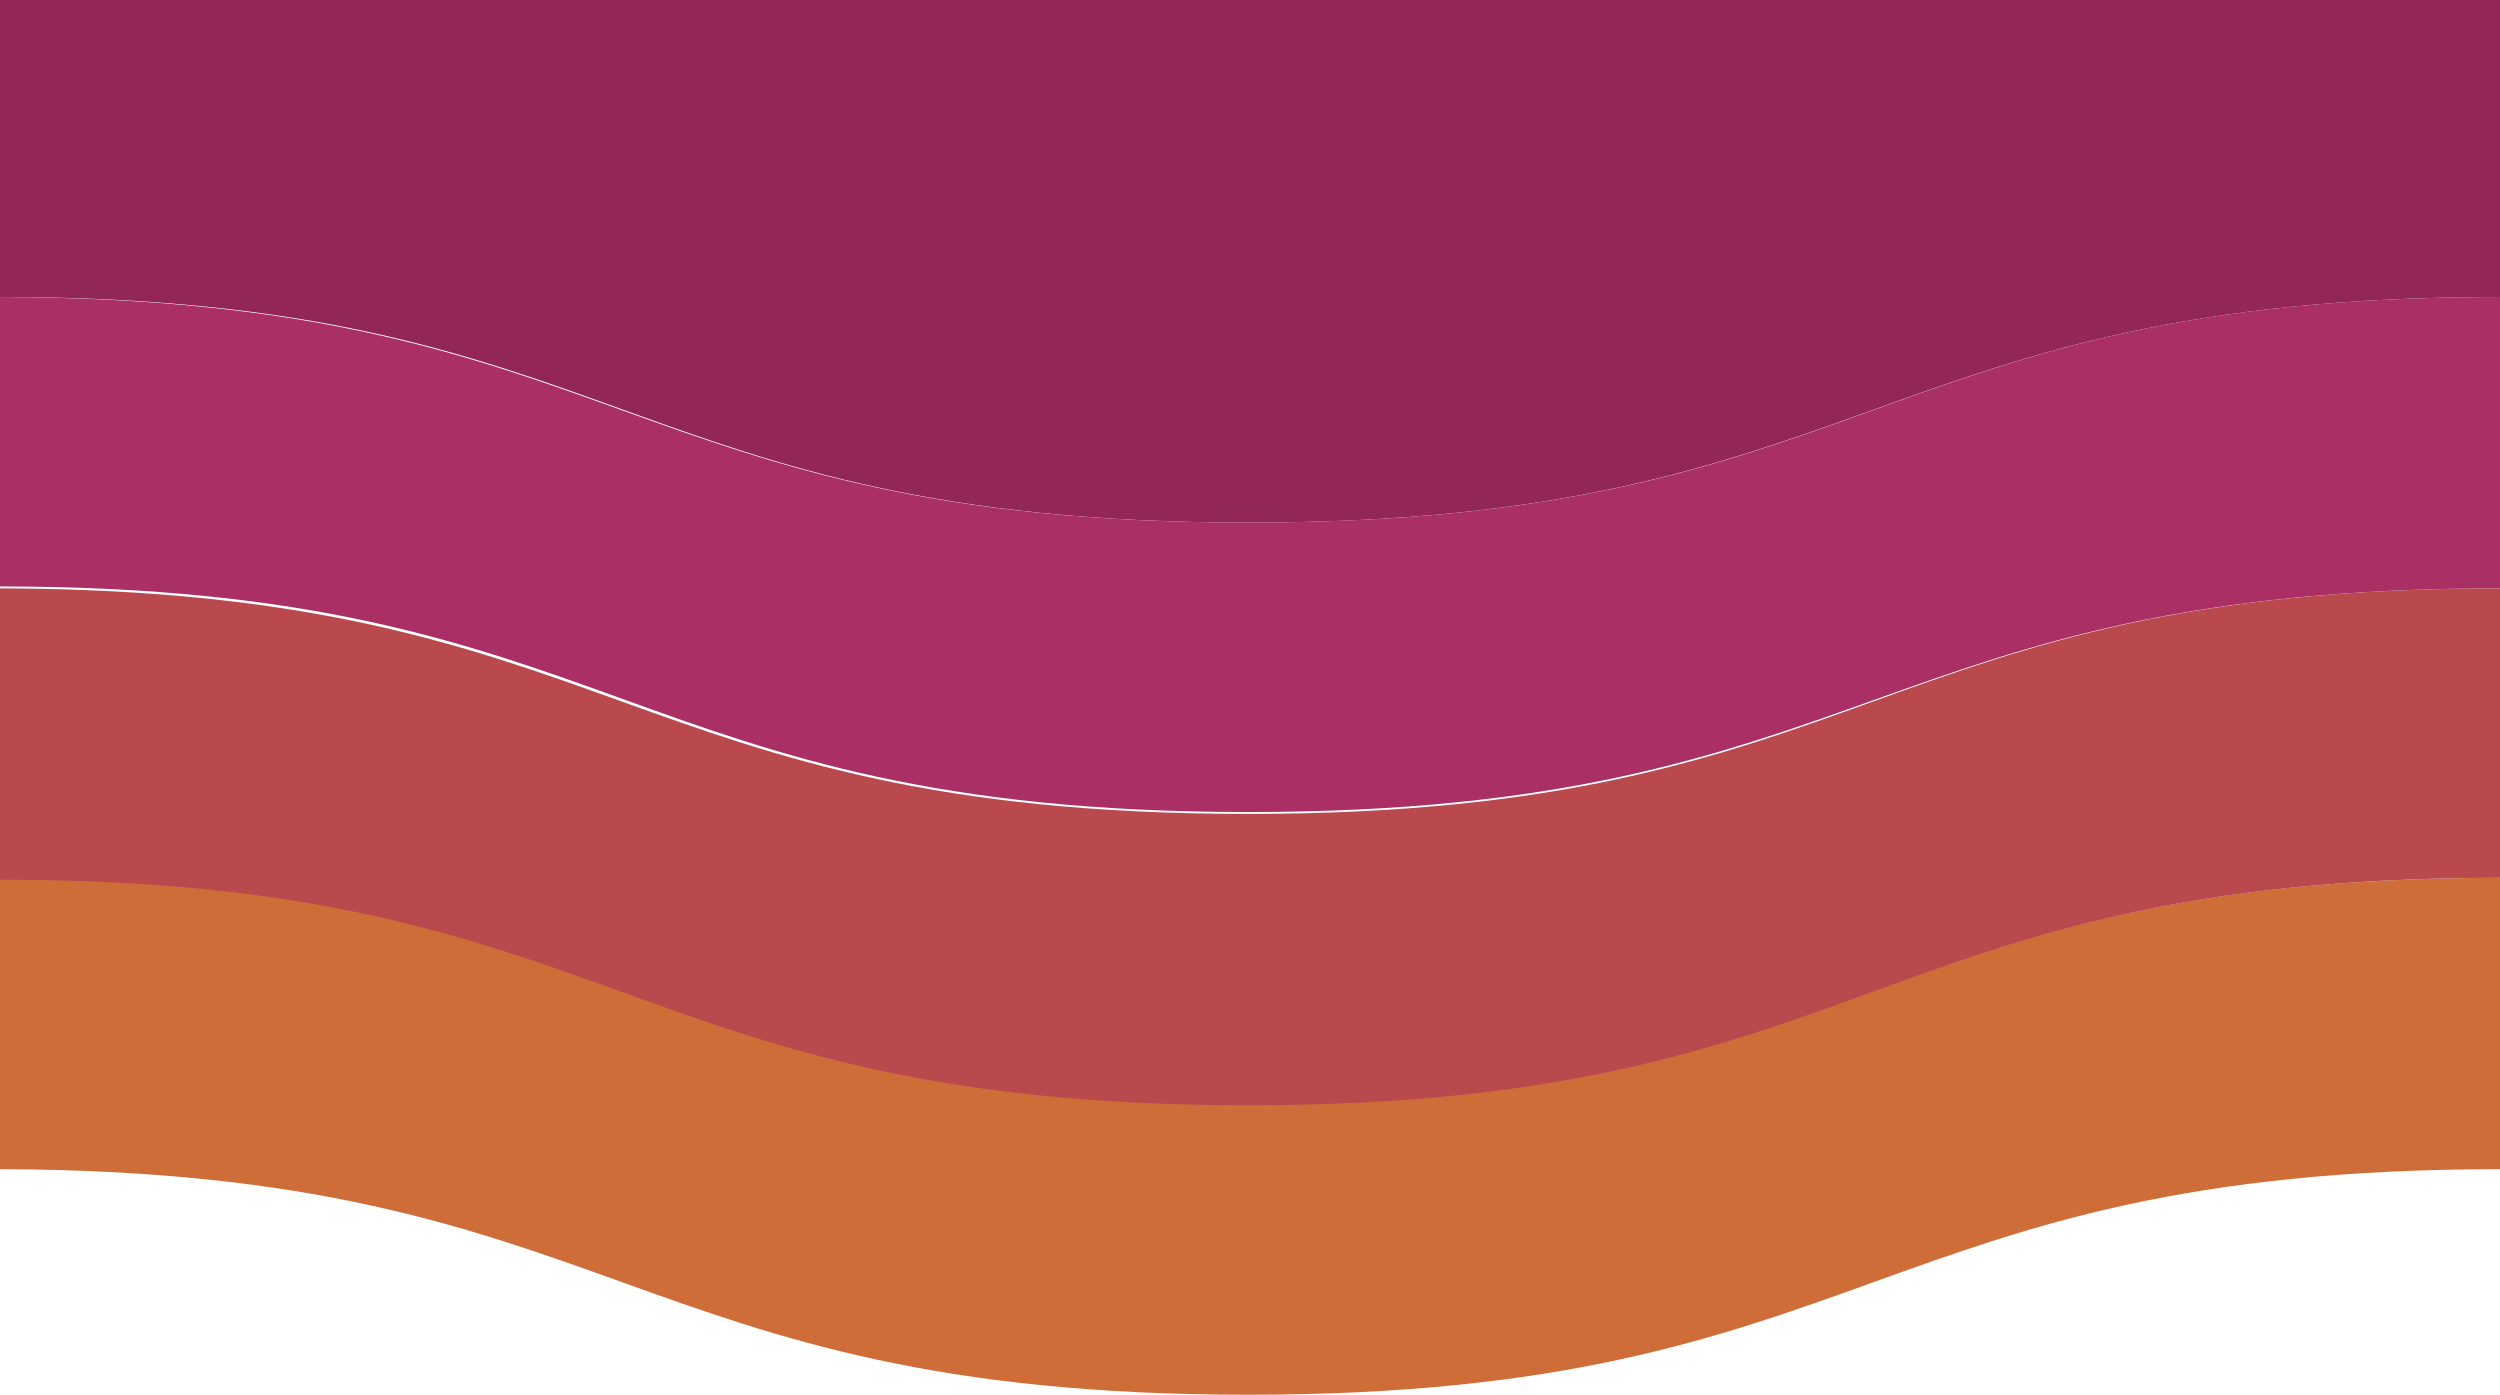<svg xmlns="http://www.w3.org/2000/svg" viewBox="0 0 133 74.2"><g id="Layer_2" data-name="Layer 2"><g id="Layer_1-2" data-name="Layer 1"><path d="M66.4,74.2c33.3,0,33.3-12,66.6-12V46.7c-33.3,0-33.3,12-66.6,12S33.1,46.8,0,46.7V62.2C33.1,62.3,33.2,74.2,66.4,74.2Z" style="fill:#cf6d38"/><path d="M133,46.7V31.3c-33.3,0-33.3,12-66.6,12S33.1,31.4,0,31.3V46.8c33.1,0,33.2,12,66.4,12S99.7,46.7,133,46.7Z" style="fill:#b9494c"/><path d="M133,31.3V15.8c-33.3,0-33.3,12-66.6,12S33.1,15.9,0,15.8V31.2c33.1,0,33.2,12,66.4,12S99.7,31.3,133,31.3Z" style="fill:#a92f64"/><path d="M0,0V15.8c33.1,0,33.2,12,66.4,12s33.3-12,66.6-12V0Z" style="fill:#912657"/></g></g></svg>